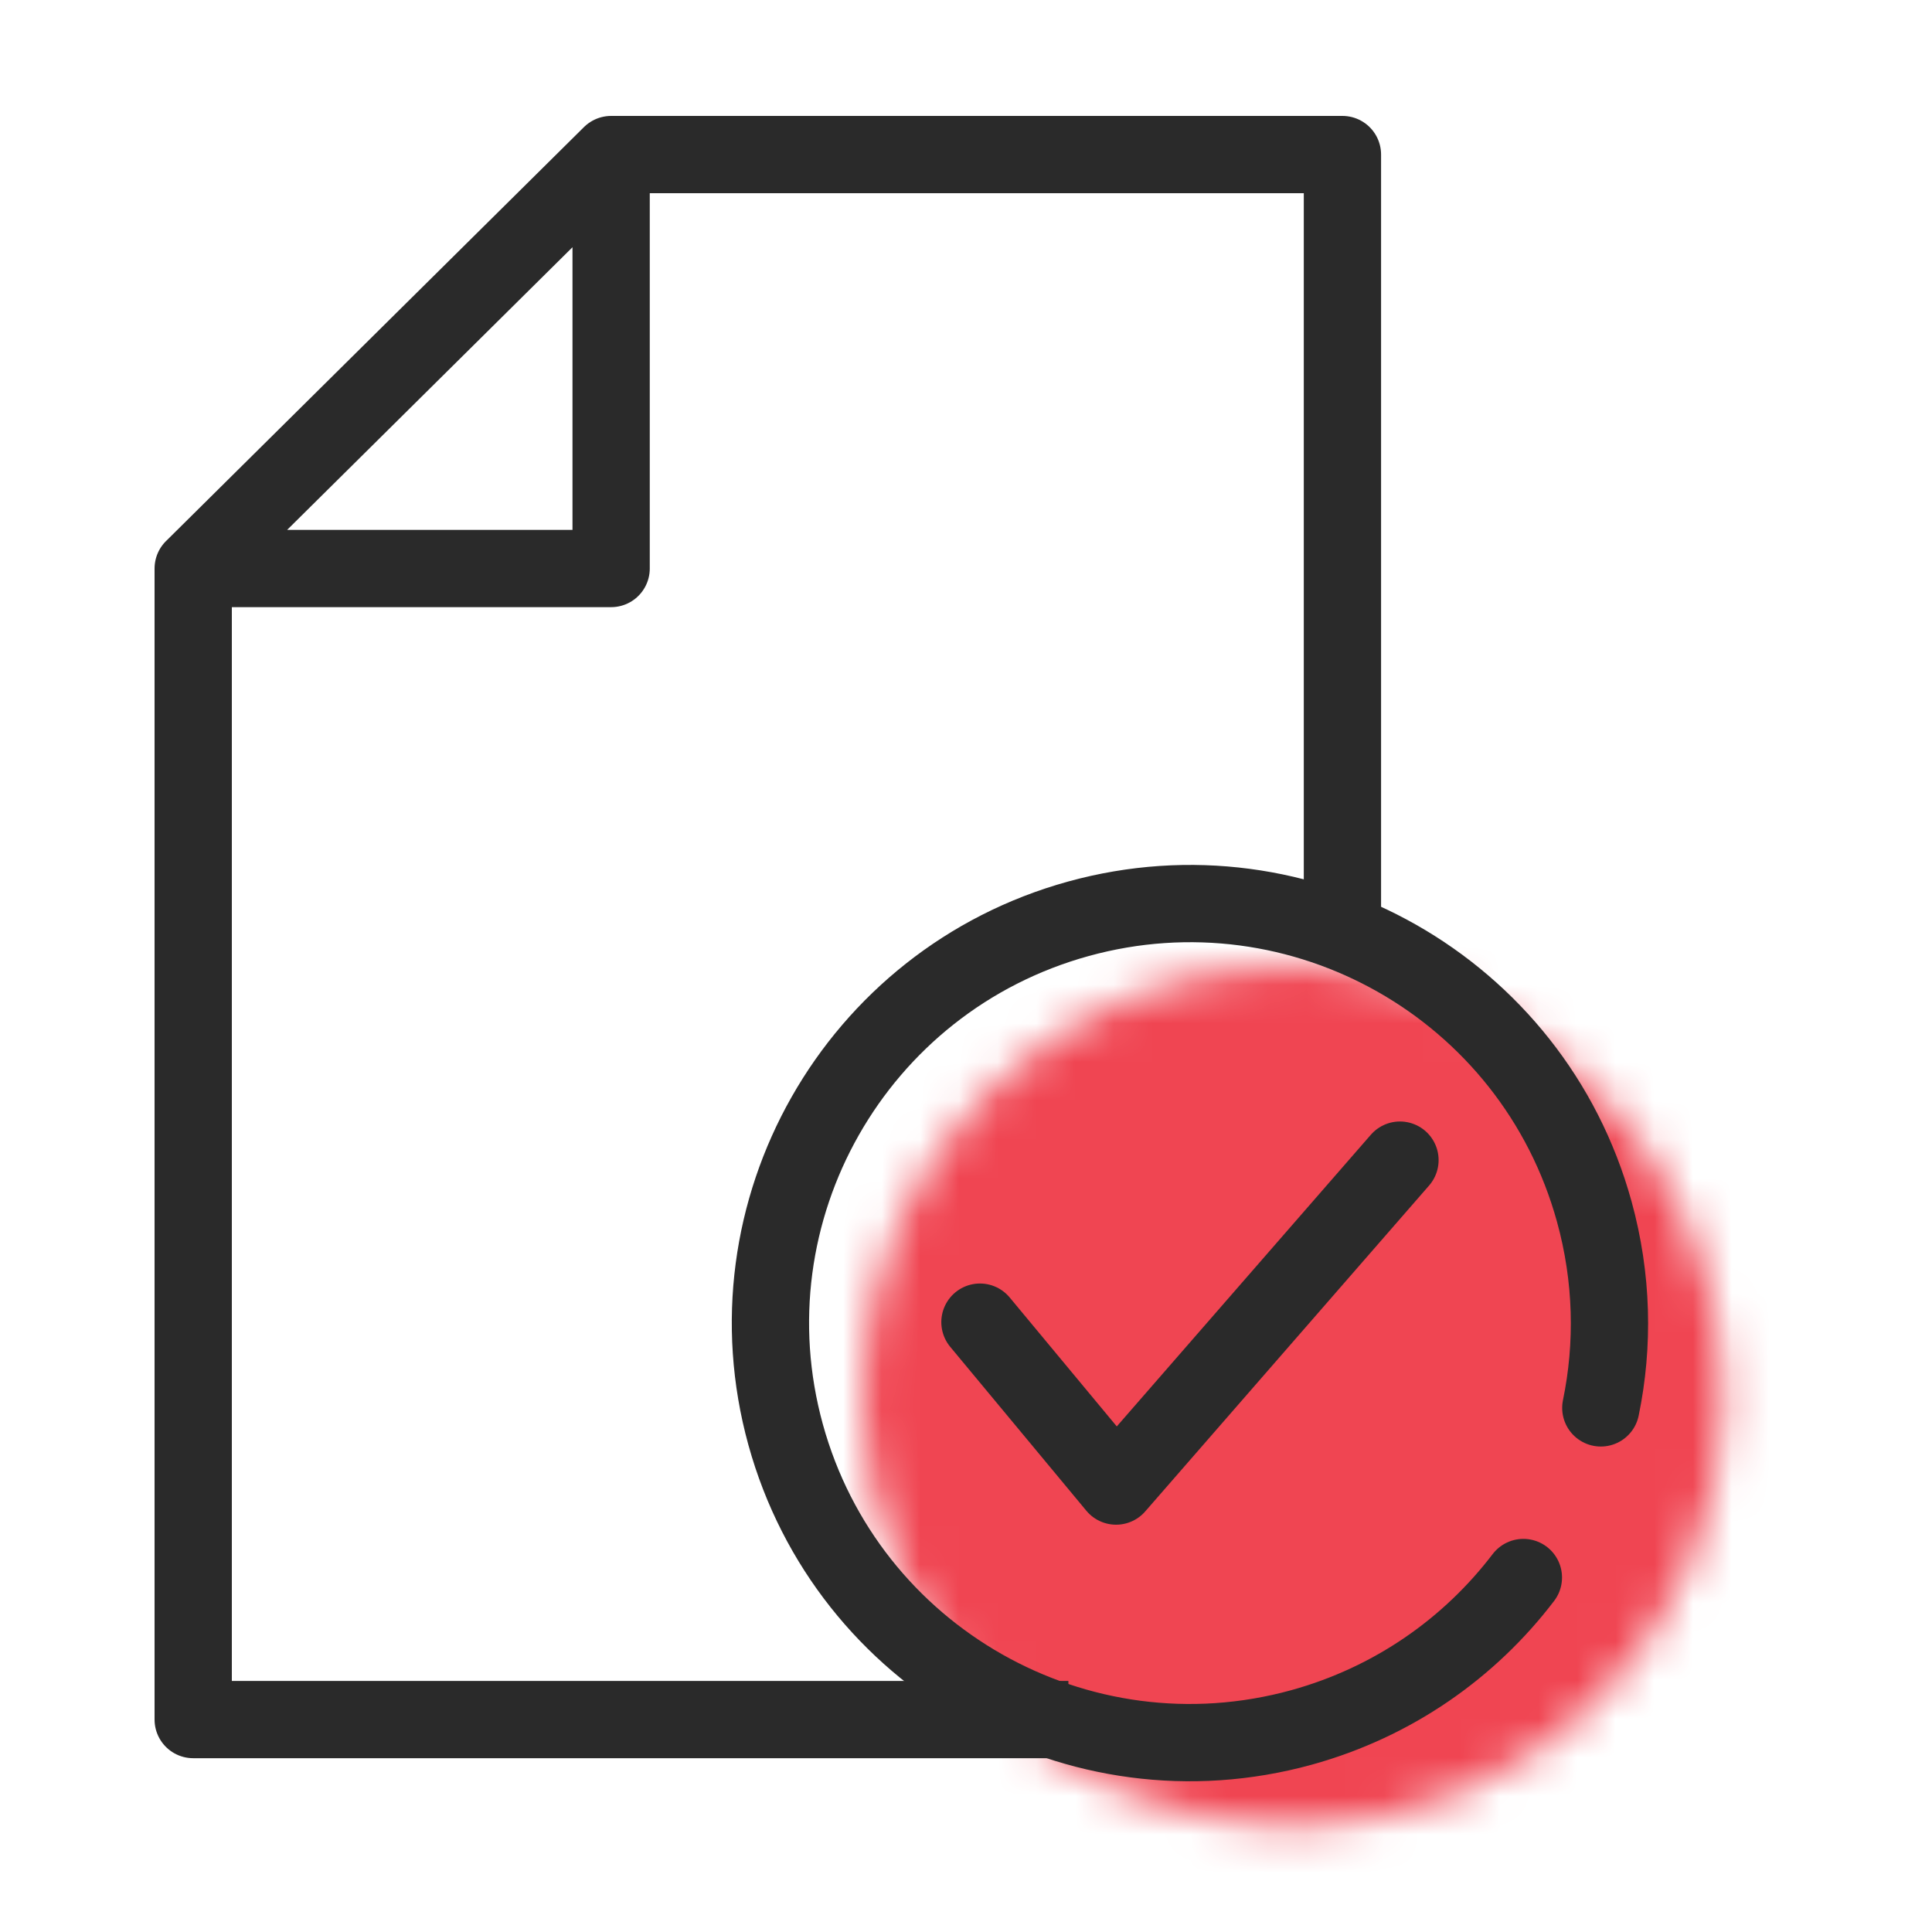 <svg xmlns="http://www.w3.org/2000/svg" xmlns:xlink="http://www.w3.org/1999/xlink" width="50" height="50" viewBox="0 0 50 50">
    <defs>
        <path id="c4uwqawpla" d="M0 11.145C0 17.3 4.99 22.289 11.144 22.289c6.155 0 11.145-4.989 11.145-11.144S17.299 0 11.144 0C4.99 0 0 4.99 0 11.145z"/>
    </defs>
    <g fill="none" fill-rule="evenodd">
        <g>
            <g>
                <path d="M0 0H50V50H0z" transform="translate(-30, -144) translate(30, 144)"/>
                <g>
                    <g transform="translate(-30, -144) translate(30, 144) translate(5, 4) translate(17.314, 20.983)">
                        <mask id="dnn0coajzb" fill="#fff">
                            <use xlink:href="#c4uwqawpla"/>
                        </mask>
                        <path fill="#F04552" d="M-5.307 27.595L27.595 27.595 27.595 -5.307 -5.307 -5.307z" mask="url(#dnn0coajzb)"/>
                    </g>
                    <path stroke="#2A2A2A" stroke-linecap="round" stroke-linejoin="round" stroke-width="2" d="M20.361 30.217L23.884 34.459 31.231 26.024" transform="translate(-30, -144) translate(30, 144) translate(5, 4)"/>
                    <g stroke="#2A2A2A" stroke-linejoin="round" stroke-width="2">
                        <path d="M29.742 20.194L29.742 0 10.816 0 10.816 10.713 0 10.713 0 40.502 22.65 40.502M.001 10.713L10.816 0" transform="translate(-30, -144) translate(30, 144) translate(5, 4)"/>
                        <path stroke-linecap="round" d="M34.425 36.826c-1.389 1.823-3.364 3.223-5.743 3.88-5.779 1.593-11.756-1.8-13.35-7.578-1.594-5.78 1.8-11.756 7.577-13.35 5.78-1.595 11.756 1.798 13.35 7.576.474 1.717.507 3.451.17 5.082" transform="translate(-30, -144) translate(30, 144) translate(5, 4)"/>
                    </g>
                </g>
            </g>
        </g>
    </g>
</svg>
